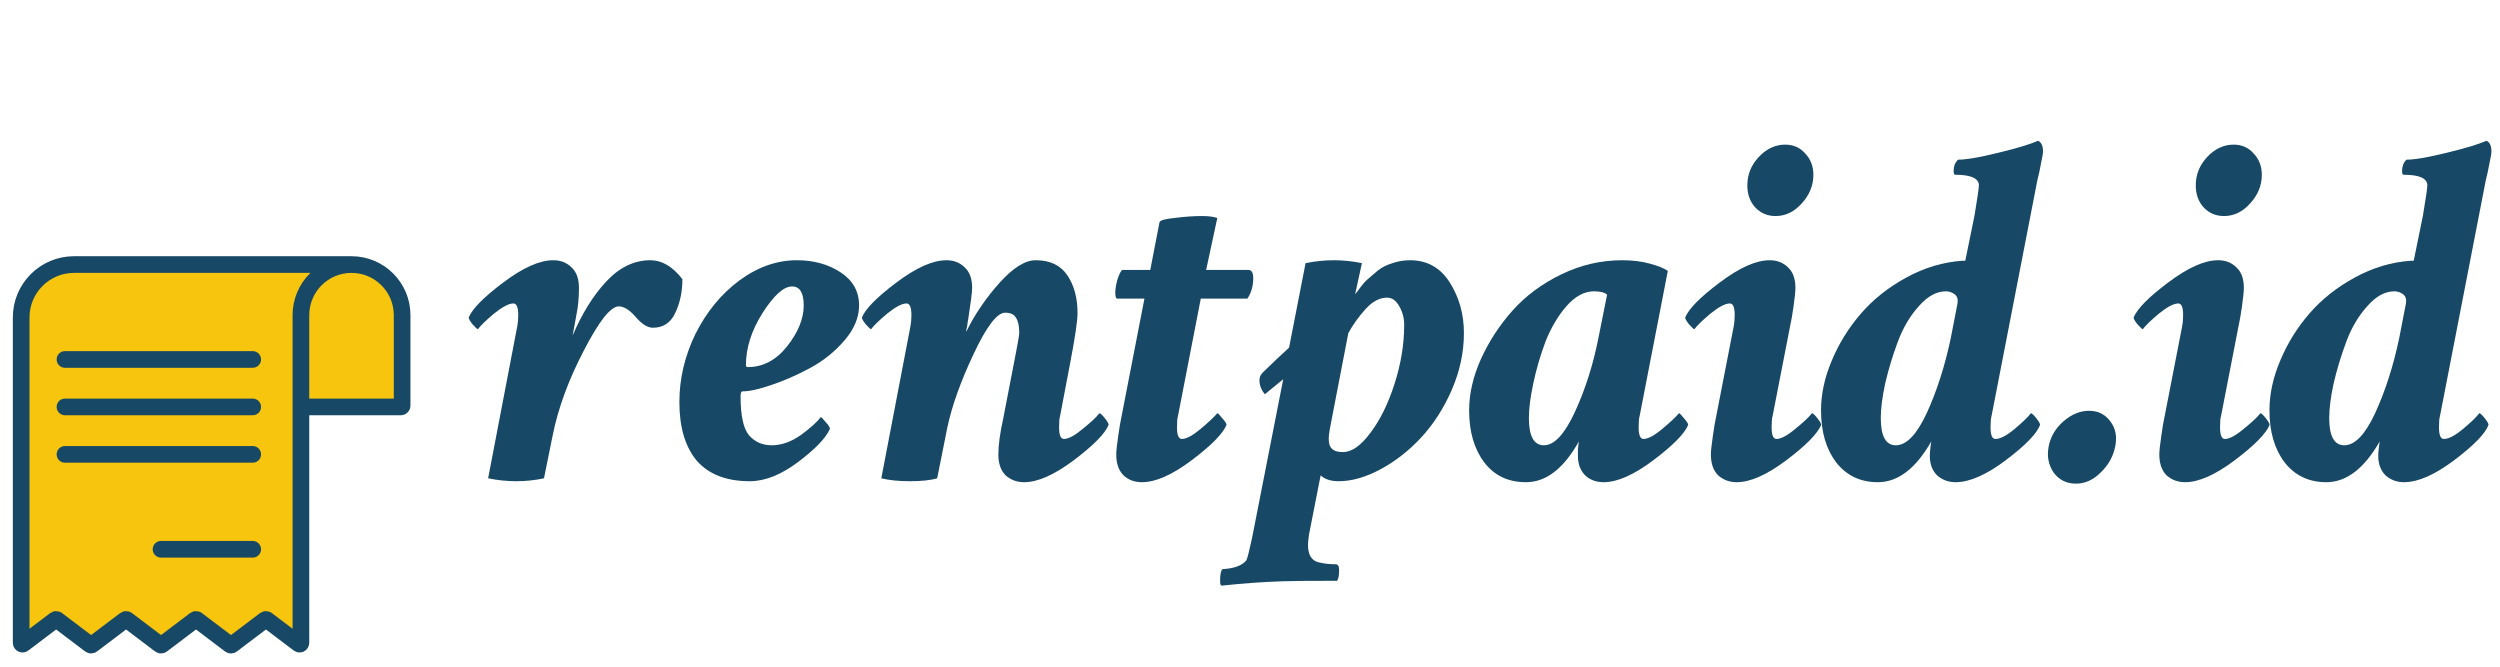 <svg width="150" height="40" viewBox="0 0 150 40" fill="none" xmlns="http://www.w3.org/2000/svg">
<path d="M24.127 18.909V24.336C24.127 24.38 24.091 24.415 24.047 24.415H18.055V38.571C18.055 38.636 17.98 38.673 17.928 38.634L16.005 37.179C15.977 37.158 15.938 37.158 15.909 37.179L13.907 38.694C13.878 38.715 13.839 38.715 13.811 38.694L11.809 37.179C11.78 37.158 11.741 37.158 11.713 37.179L9.71 38.694C9.682 38.715 9.643 38.715 9.615 38.694L7.612 37.179C7.584 37.158 7.545 37.158 7.516 37.179L5.514 38.694C5.486 38.715 5.446 38.715 5.418 38.694L3.416 37.179C3.387 37.158 3.348 37.158 3.32 37.179L1.397 38.634C1.345 38.673 1.27 38.636 1.27 38.571V19.048C1.27 17.294 2.691 15.873 4.444 15.873H21.091C22.767 15.873 24.127 17.232 24.127 18.909Z" fill="#174865"/>
<path d="M24.127 18.909V24.336C24.127 24.38 24.091 24.415 24.047 24.415H18.055V38.571C18.055 38.636 17.98 38.673 17.928 38.634L16.005 37.179C15.977 37.158 15.938 37.158 15.909 37.179L13.907 38.694C13.878 38.715 13.839 38.715 13.811 38.694L11.809 37.179C11.78 37.158 11.741 37.158 11.713 37.179L9.71 38.694C9.682 38.715 9.643 38.715 9.615 38.694L7.612 37.179C7.584 37.158 7.545 37.158 7.516 37.179L5.514 38.694C5.486 38.715 5.446 38.715 5.418 38.694L3.416 37.179C3.387 37.158 3.348 37.158 3.32 37.179L1.397 38.634C1.345 38.673 1.27 38.636 1.27 38.571V19.048C1.27 17.294 2.691 15.873 4.444 15.873H21.091C22.767 15.873 24.127 17.232 24.127 18.909Z" fill="#F7C50D"/>
<path d="M18.055 24.415H24.047C24.091 24.415 24.127 24.38 24.127 24.336V18.909C24.127 17.232 22.767 15.873 21.091 15.873M18.055 24.415V18.909C18.055 17.232 19.414 15.873 21.091 15.873M18.055 24.415V38.571C18.055 38.636 17.98 38.673 17.928 38.634L16.005 37.179C15.977 37.158 15.938 37.158 15.909 37.179L13.907 38.694C13.878 38.715 13.839 38.715 13.811 38.694L11.809 37.179C11.78 37.158 11.741 37.158 11.713 37.179L9.71 38.694C9.682 38.715 9.643 38.715 9.615 38.694L7.612 37.179C7.584 37.158 7.545 37.158 7.516 37.179L5.514 38.694C5.486 38.715 5.446 38.715 5.418 38.694L3.416 37.179C3.387 37.158 3.348 37.158 3.32 37.179L1.397 38.634C1.345 38.673 1.27 38.636 1.27 38.571V19.048C1.27 17.294 2.691 15.873 4.444 15.873H21.091M15.163 32.956H9.662M15.163 21.567H3.899M3.899 24.415H15.163M3.899 27.262H15.163" stroke="#174865" stroke-linecap="round"/>
<path d="M33.193 15.614C33.64 15.614 34.009 15.759 34.3 16.051C34.592 16.323 34.737 16.731 34.737 17.275C34.737 17.858 34.689 18.382 34.592 18.849C34.456 19.626 34.378 20.053 34.358 20.131C34.922 18.81 35.592 17.731 36.369 16.896C37.166 16.041 38.05 15.614 39.021 15.614C39.721 15.614 40.362 15.993 40.944 16.75C40.944 17.508 40.799 18.188 40.507 18.79C40.235 19.373 39.788 19.664 39.167 19.664C38.856 19.664 38.516 19.451 38.147 19.023C37.778 18.596 37.438 18.382 37.127 18.382C36.641 18.382 35.942 19.266 35.029 21.034C34.116 22.783 33.494 24.473 33.164 26.105L32.639 28.698C32.095 28.815 31.541 28.873 30.978 28.873C30.415 28.873 29.851 28.815 29.288 28.698L31.036 19.577C31.075 19.383 31.095 19.159 31.095 18.907C31.095 18.441 30.997 18.207 30.803 18.207C30.531 18.207 30.143 18.411 29.637 18.819C29.152 19.227 28.831 19.538 28.676 19.752C28.637 19.752 28.53 19.655 28.355 19.46C28.2 19.266 28.122 19.13 28.122 19.052C28.336 18.528 29.026 17.828 30.191 16.954C31.376 16.061 32.377 15.614 33.193 15.614Z" fill="#174865"/>
<path d="M47.815 15.614C48.825 15.614 49.7 15.857 50.438 16.342C51.176 16.828 51.545 17.488 51.545 18.324C51.545 19.043 51.254 19.742 50.671 20.422C50.088 21.102 49.398 21.656 48.602 22.083C47.805 22.511 47.028 22.851 46.27 23.103C45.532 23.356 44.959 23.482 44.551 23.482C44.473 23.482 44.434 23.579 44.434 23.773C44.434 24.92 44.6 25.697 44.93 26.105C45.28 26.513 45.736 26.717 46.3 26.717C46.882 26.717 47.465 26.513 48.048 26.105C48.631 25.677 49.029 25.318 49.243 25.026C49.282 25.026 49.379 25.124 49.534 25.318C49.709 25.512 49.797 25.648 49.797 25.726C49.563 26.27 48.932 26.93 47.902 27.708C46.873 28.485 45.901 28.873 44.988 28.873C43.589 28.873 42.531 28.465 41.812 27.649C41.112 26.814 40.763 25.639 40.763 24.123C40.763 22.724 41.083 21.364 41.724 20.043C42.385 18.722 43.259 17.654 44.347 16.838C45.455 16.022 46.61 15.614 47.815 15.614ZM47.524 17.187C47.018 17.187 46.426 17.722 45.746 18.79C45.085 19.839 44.755 20.879 44.755 21.908C44.755 21.986 44.794 22.025 44.872 22.025C45.785 22.025 46.572 21.607 47.232 20.772C47.893 19.936 48.223 19.12 48.223 18.324C48.223 17.566 47.99 17.187 47.524 17.187Z" fill="#174865"/>
<path d="M56.784 15.614C57.23 15.614 57.6 15.759 57.891 16.051C58.182 16.323 58.328 16.731 58.328 17.275C58.328 17.508 58.251 18.13 58.095 19.14C58.095 19.179 58.085 19.227 58.066 19.286C58.066 19.325 58.056 19.402 58.037 19.519C58.017 19.635 57.998 19.732 57.978 19.81C57.978 19.868 57.978 19.898 57.978 19.898C58.484 18.868 59.144 17.896 59.96 16.983C60.776 16.07 61.505 15.614 62.146 15.614C63.001 15.614 63.632 15.915 64.04 16.517C64.448 17.119 64.652 17.877 64.652 18.79C64.652 19.256 64.497 20.296 64.186 21.908L63.603 24.968C63.564 25.085 63.545 25.308 63.545 25.639C63.545 26.105 63.642 26.338 63.836 26.338C64.108 26.338 64.487 26.134 64.972 25.726C65.478 25.318 65.808 25.007 65.963 24.793C66.022 24.793 66.129 24.89 66.284 25.085C66.439 25.279 66.517 25.415 66.517 25.493C66.303 26.017 65.604 26.727 64.419 27.62C63.253 28.494 62.262 28.932 61.446 28.932C61.019 28.932 60.65 28.796 60.339 28.524C60.048 28.232 59.902 27.814 59.902 27.27C59.902 26.707 59.999 25.988 60.193 25.114L60.864 21.646C61.058 20.675 61.155 20.111 61.155 19.956C61.155 19.548 61.087 19.247 60.951 19.052C60.834 18.858 60.621 18.761 60.31 18.761C59.824 18.761 59.193 19.587 58.416 21.238C57.639 22.89 57.114 24.356 56.842 25.639L56.23 28.698C55.841 28.815 55.297 28.873 54.598 28.873C53.918 28.873 53.345 28.815 52.879 28.698L54.627 19.577C54.666 19.383 54.685 19.159 54.685 18.907C54.685 18.441 54.588 18.207 54.394 18.207C54.122 18.207 53.733 18.411 53.228 18.819C52.743 19.227 52.422 19.538 52.267 19.752C52.228 19.752 52.121 19.655 51.946 19.46C51.791 19.266 51.713 19.13 51.713 19.052C51.927 18.528 52.616 17.828 53.782 16.954C54.967 16.061 55.968 15.614 56.784 15.614Z" fill="#174865"/>
<path d="M69.57 13.341C69.589 13.224 69.891 13.137 70.473 13.078C71.056 13.001 71.61 12.962 72.134 12.962C72.504 12.962 72.805 13.001 73.038 13.078L72.368 16.197H74.903C75.097 16.197 75.194 16.362 75.194 16.692C75.194 17.158 75.078 17.566 74.845 17.916H72.047L70.677 24.968C70.638 25.085 70.619 25.308 70.619 25.639C70.619 26.105 70.716 26.338 70.91 26.338C71.183 26.338 71.561 26.134 72.047 25.726C72.533 25.318 72.863 25.007 73.038 24.793C73.077 24.793 73.174 24.89 73.329 25.085C73.504 25.279 73.591 25.415 73.591 25.493C73.378 26.017 72.678 26.727 71.493 27.62C70.328 28.494 69.337 28.932 68.521 28.932C68.074 28.932 67.705 28.796 67.413 28.524C67.122 28.232 66.976 27.814 66.976 27.27C66.976 27.057 67.015 26.688 67.093 26.163C67.171 25.619 67.229 25.269 67.268 25.114L68.667 17.916H67.035C66.957 17.916 66.918 17.799 66.918 17.566C66.918 17.352 66.957 17.1 67.035 16.808C67.132 16.498 67.229 16.294 67.326 16.197H69.016L69.57 13.341Z" fill="#174865"/>
<path d="M83.231 17.858C82.784 17.858 82.356 18.081 81.948 18.528C81.54 18.975 81.191 19.46 80.899 19.985L79.792 25.726C79.695 26.231 79.704 26.59 79.821 26.804C79.938 27.018 80.19 27.125 80.579 27.125C81.103 27.125 81.647 26.746 82.21 25.988C82.793 25.23 83.279 24.249 83.668 23.045C84.056 21.84 84.251 20.655 84.251 19.49C84.251 19.082 84.153 18.712 83.959 18.382C83.765 18.032 83.522 17.858 83.231 17.858ZM84.6 15.614C85.63 15.614 86.426 16.061 86.99 16.954C87.553 17.848 87.835 18.858 87.835 19.985C87.835 21.131 87.592 22.268 87.106 23.395C86.621 24.502 86.009 25.454 85.27 26.25C84.552 27.028 83.745 27.659 82.852 28.145C81.958 28.63 81.113 28.873 80.316 28.873C79.85 28.873 79.491 28.757 79.238 28.524L78.539 32.079C78.5 32.351 78.48 32.555 78.48 32.691C78.48 33.293 78.694 33.643 79.121 33.74C79.432 33.818 79.772 33.856 80.141 33.856C80.278 33.856 80.346 33.973 80.346 34.206C80.346 34.517 80.307 34.731 80.229 34.847C78.597 34.847 77.499 34.857 76.936 34.877C75.77 34.915 74.556 35.003 73.293 35.139C73.235 35.119 73.206 35.032 73.206 34.877C73.206 34.468 73.254 34.226 73.351 34.148C74.051 34.109 74.527 33.934 74.779 33.623C74.838 33.526 74.954 33.07 75.129 32.254L76.994 22.753L75.887 23.657C75.673 23.385 75.566 23.103 75.566 22.812C75.566 22.637 75.634 22.482 75.77 22.346C76.431 21.704 76.955 21.209 77.344 20.859L78.335 15.789C78.918 15.672 79.481 15.614 80.025 15.614C80.588 15.614 81.152 15.672 81.715 15.789L81.307 17.654C81.346 17.615 81.443 17.488 81.599 17.275C81.754 17.061 81.909 16.886 82.065 16.75C82.24 16.595 82.444 16.42 82.677 16.226C82.929 16.031 83.221 15.886 83.551 15.789C83.881 15.672 84.231 15.614 84.6 15.614Z" fill="#174865"/>
<path d="M97.328 15.614C97.95 15.614 98.504 15.682 98.989 15.818C99.494 15.954 99.854 16.099 100.068 16.255L98.377 24.968C98.338 25.085 98.319 25.308 98.319 25.639C98.319 26.105 98.416 26.338 98.61 26.338C98.882 26.338 99.261 26.134 99.747 25.726C100.233 25.318 100.563 25.007 100.738 24.793C100.777 24.793 100.874 24.89 101.029 25.085C101.204 25.279 101.291 25.415 101.291 25.493C101.078 26.017 100.378 26.727 99.193 27.62C98.028 28.494 97.037 28.932 96.221 28.932C95.774 28.932 95.405 28.796 95.113 28.524C94.822 28.232 94.676 27.844 94.676 27.358C94.676 27.222 94.676 27.096 94.676 26.979C94.696 26.746 94.715 26.581 94.734 26.484C93.821 28.116 92.763 28.932 91.558 28.932C90.49 28.932 89.654 28.533 89.052 27.737C88.45 26.94 88.148 25.901 88.148 24.619C88.148 23.628 88.382 22.608 88.848 21.559C89.334 20.49 89.965 19.519 90.742 18.645C91.539 17.751 92.52 17.022 93.685 16.459C94.851 15.895 96.065 15.614 97.328 15.614ZM95.638 17.479C95.055 17.479 94.501 17.78 93.977 18.382C93.472 18.965 93.054 19.674 92.724 20.51C92.413 21.345 92.17 22.18 91.995 23.016C91.82 23.832 91.733 24.521 91.733 25.085C91.733 26.173 92.034 26.717 92.636 26.717C93.258 26.717 93.88 26.047 94.501 24.706C95.123 23.346 95.589 21.879 95.9 20.306L96.425 17.683C96.289 17.547 96.026 17.479 95.638 17.479Z" fill="#174865"/>
<path d="M106.18 15.614C106.627 15.614 106.996 15.759 107.288 16.051C107.579 16.323 107.725 16.731 107.725 17.275C107.725 17.488 107.686 17.867 107.608 18.411C107.531 18.936 107.472 19.276 107.433 19.431L106.355 24.968C106.316 25.085 106.297 25.308 106.297 25.639C106.297 26.105 106.394 26.338 106.588 26.338C106.86 26.338 107.239 26.134 107.725 25.726C108.23 25.318 108.56 25.007 108.716 24.793C108.774 24.793 108.881 24.89 109.036 25.085C109.192 25.279 109.269 25.415 109.269 25.493C109.056 26.017 108.356 26.727 107.171 27.62C106.005 28.494 105.015 28.932 104.199 28.932C103.771 28.932 103.402 28.796 103.091 28.524C102.8 28.232 102.654 27.814 102.654 27.27C102.654 27.057 102.693 26.688 102.771 26.163C102.848 25.619 102.907 25.269 102.946 25.114L104.024 19.577C104.063 19.383 104.082 19.159 104.082 18.907C104.082 18.441 103.985 18.207 103.791 18.207C103.519 18.207 103.13 18.411 102.625 18.819C102.139 19.227 101.819 19.538 101.663 19.752C101.624 19.752 101.518 19.655 101.343 19.46C101.187 19.266 101.11 19.13 101.11 19.052C101.323 18.528 102.013 17.828 103.179 16.954C104.364 16.061 105.364 15.614 106.18 15.614ZM107.113 8.678C107.599 8.678 107.997 8.853 108.308 9.203C108.638 9.552 108.803 9.98 108.803 10.485C108.803 11.126 108.57 11.699 108.104 12.204C107.657 12.709 107.132 12.962 106.53 12.962C106.044 12.962 105.636 12.787 105.306 12.437C104.995 12.088 104.84 11.65 104.84 11.126C104.84 10.485 105.063 9.921 105.51 9.436C105.976 8.931 106.511 8.678 107.113 8.678Z" fill="#174865"/>
<path d="M117.772 15.643C117.83 15.643 117.879 15.643 117.917 15.643L118.471 12.933C118.646 11.884 118.733 11.281 118.733 11.126C118.733 10.698 118.257 10.485 117.305 10.485C117.247 10.485 117.218 10.407 117.218 10.252C117.218 9.98 117.305 9.756 117.48 9.581C117.966 9.581 118.763 9.445 119.87 9.173C120.997 8.901 121.803 8.659 122.289 8.445C122.483 8.542 122.58 8.756 122.58 9.086C122.58 9.203 122.541 9.436 122.464 9.785C122.405 10.116 122.328 10.475 122.23 10.864C122.153 11.252 122.104 11.505 122.085 11.621L119.491 24.968C119.452 25.085 119.433 25.308 119.433 25.639C119.433 26.105 119.53 26.338 119.724 26.338C120.016 26.338 120.404 26.134 120.89 25.726C121.376 25.318 121.696 25.007 121.852 24.793C121.91 24.793 122.017 24.89 122.172 25.085C122.328 25.279 122.405 25.415 122.405 25.493C122.211 26.017 121.521 26.727 120.336 27.62C119.171 28.494 118.17 28.932 117.335 28.932C116.907 28.932 116.538 28.796 116.227 28.524C115.936 28.232 115.79 27.844 115.79 27.358C115.79 27.203 115.8 27.057 115.819 26.921C115.839 26.727 115.858 26.581 115.878 26.484C114.945 28.116 113.876 28.932 112.672 28.932C111.623 28.932 110.787 28.533 110.166 27.737C109.563 26.94 109.262 25.901 109.262 24.619C109.262 23.647 109.476 22.656 109.903 21.646C110.331 20.616 110.914 19.674 111.652 18.819C112.39 17.965 113.294 17.246 114.362 16.663C115.45 16.061 116.587 15.721 117.772 15.643ZM117.451 18.207C117.49 17.955 117.432 17.77 117.276 17.654C117.121 17.537 116.946 17.479 116.752 17.479C116.188 17.479 115.644 17.78 115.12 18.382C114.595 18.965 114.178 19.674 113.867 20.51C113.556 21.345 113.303 22.18 113.109 23.016C112.934 23.832 112.847 24.521 112.847 25.085C112.847 26.173 113.148 26.717 113.75 26.717C114.391 26.717 115.013 26.066 115.615 24.764C116.218 23.443 116.694 21.957 117.043 20.306L117.451 18.207Z" fill="#174865"/>
<path d="M126.915 26.775C126.799 27.377 126.507 27.902 126.041 28.349C125.594 28.796 125.099 29.019 124.555 29.019C123.991 29.019 123.545 28.796 123.214 28.349C122.903 27.882 122.806 27.358 122.923 26.775C123.039 26.192 123.331 25.697 123.797 25.289C124.283 24.861 124.798 24.648 125.342 24.648C125.886 24.648 126.313 24.861 126.624 25.289C126.935 25.697 127.032 26.192 126.915 26.775Z" fill="#174865"/>
<path d="M133.086 15.614C133.533 15.614 133.902 15.759 134.194 16.051C134.485 16.323 134.631 16.731 134.631 17.275C134.631 17.488 134.592 17.867 134.514 18.411C134.437 18.936 134.378 19.276 134.339 19.431L133.261 24.968C133.222 25.085 133.203 25.308 133.203 25.639C133.203 26.105 133.3 26.338 133.494 26.338C133.766 26.338 134.145 26.134 134.631 25.726C135.136 25.318 135.466 25.007 135.622 24.793C135.68 24.793 135.787 24.89 135.942 25.085C136.098 25.279 136.175 25.415 136.175 25.493C135.962 26.017 135.262 26.727 134.077 27.62C132.912 28.494 131.921 28.932 131.105 28.932C130.677 28.932 130.308 28.796 129.997 28.524C129.706 28.232 129.56 27.814 129.56 27.27C129.56 27.057 129.599 26.688 129.677 26.163C129.755 25.619 129.813 25.269 129.852 25.114L130.93 19.577C130.969 19.383 130.988 19.159 130.988 18.907C130.988 18.441 130.891 18.207 130.697 18.207C130.425 18.207 130.036 18.411 129.531 18.819C129.045 19.227 128.725 19.538 128.569 19.752C128.531 19.752 128.424 19.655 128.249 19.46C128.093 19.266 128.016 19.13 128.016 19.052C128.229 18.528 128.919 17.828 130.085 16.954C131.27 16.061 132.27 15.614 133.086 15.614ZM134.019 8.678C134.505 8.678 134.903 8.853 135.214 9.203C135.544 9.552 135.709 9.98 135.709 10.485C135.709 11.126 135.476 11.699 135.01 12.204C134.563 12.709 134.038 12.962 133.436 12.962C132.95 12.962 132.542 12.787 132.212 12.437C131.901 12.088 131.746 11.65 131.746 11.126C131.746 10.485 131.969 9.921 132.416 9.436C132.882 8.931 133.417 8.678 134.019 8.678Z" fill="#174865"/>
<path d="M144.678 15.643C144.736 15.643 144.785 15.643 144.824 15.643L145.377 12.933C145.552 11.884 145.64 11.281 145.64 11.126C145.64 10.698 145.164 10.485 144.212 10.485C144.153 10.485 144.124 10.407 144.124 10.252C144.124 9.98 144.212 9.756 144.386 9.581C144.872 9.581 145.669 9.445 146.776 9.173C147.903 8.901 148.709 8.659 149.195 8.445C149.389 8.542 149.486 8.756 149.486 9.086C149.486 9.203 149.447 9.436 149.37 9.785C149.311 10.116 149.234 10.475 149.137 10.864C149.059 11.252 149.01 11.505 148.991 11.621L146.397 24.968C146.358 25.085 146.339 25.308 146.339 25.639C146.339 26.105 146.436 26.338 146.63 26.338C146.922 26.338 147.31 26.134 147.796 25.726C148.282 25.318 148.602 25.007 148.758 24.793C148.816 24.793 148.923 24.89 149.078 25.085C149.234 25.279 149.311 25.415 149.311 25.493C149.117 26.017 148.427 26.727 147.242 27.62C146.077 28.494 145.076 28.932 144.241 28.932C143.813 28.932 143.444 28.796 143.133 28.524C142.842 28.232 142.696 27.844 142.696 27.358C142.696 27.203 142.706 27.057 142.725 26.921C142.745 26.727 142.764 26.581 142.784 26.484C141.851 28.116 140.783 28.932 139.578 28.932C138.529 28.932 137.694 28.533 137.072 27.737C136.47 26.94 136.168 25.901 136.168 24.619C136.168 23.647 136.382 22.656 136.81 21.646C137.237 20.616 137.82 19.674 138.558 18.819C139.296 17.965 140.2 17.246 141.268 16.663C142.356 16.061 143.493 15.721 144.678 15.643ZM144.357 18.207C144.396 17.955 144.338 17.77 144.182 17.654C144.027 17.537 143.852 17.479 143.658 17.479C143.094 17.479 142.551 17.78 142.026 18.382C141.501 18.965 141.084 19.674 140.773 20.51C140.462 21.345 140.209 22.18 140.015 23.016C139.84 23.832 139.753 24.521 139.753 25.085C139.753 26.173 140.054 26.717 140.656 26.717C141.297 26.717 141.919 26.066 142.521 24.764C143.124 23.443 143.6 21.957 143.949 20.306L144.357 18.207Z" fill="#174865"/>
</svg>
